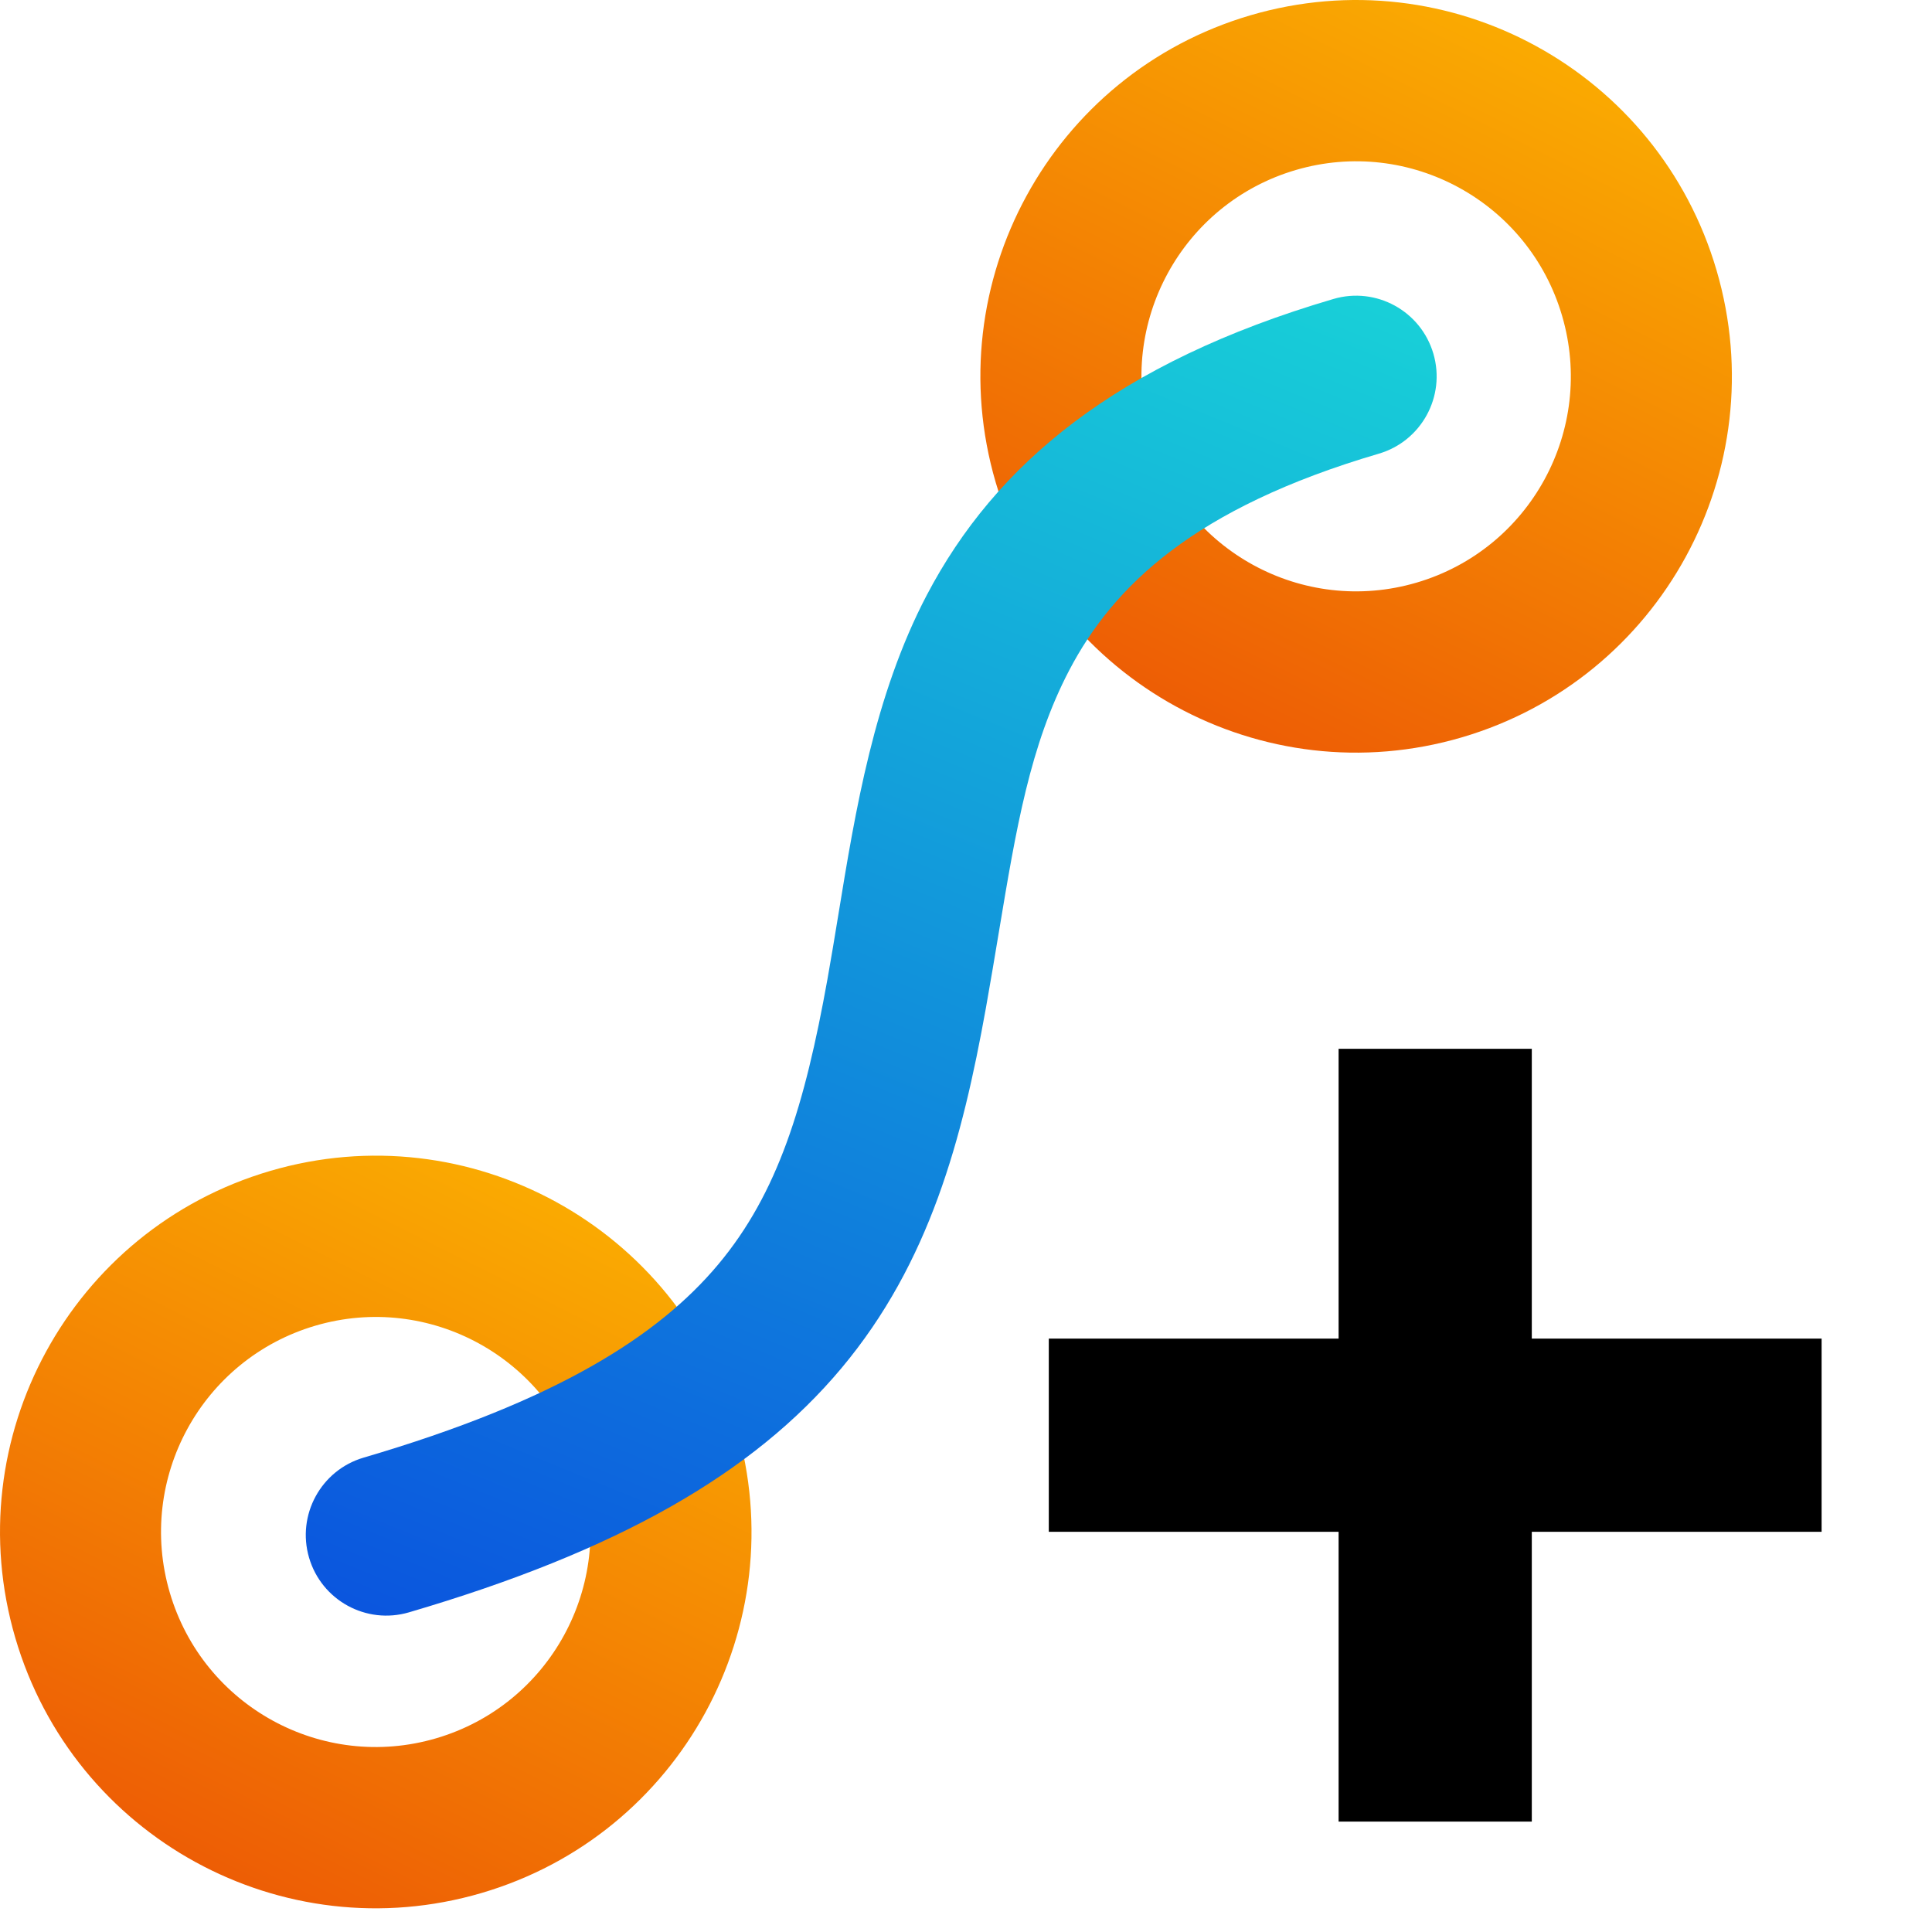 <svg width="35" height="35" viewBox="0 0 35 35" fill="none" xmlns="http://www.w3.org/2000/svg">
<path fill-rule="evenodd" clip-rule="evenodd" d="M20.836 7.913C21.44 9.977 23.601 11.16 25.662 10.555C27.723 9.95 28.904 7.786 28.299 5.722C27.695 3.658 25.535 2.475 23.474 3.08C21.413 3.685 20.232 5.849 20.836 7.913ZM26.482 13.358C22.875 14.417 19.094 12.347 18.037 8.735C16.98 5.123 19.046 1.336 22.653 0.277C26.26 -0.782 30.041 1.288 31.098 4.9C32.156 8.513 30.089 12.299 26.482 13.358Z" fill="url(#paint0_linear_930_2298)"/>
<path fill-rule="evenodd" clip-rule="evenodd" d="M3.075 28.849C3.68 30.914 5.84 32.096 7.901 31.491C9.962 30.886 11.143 28.722 10.539 26.658C9.935 24.594 7.774 23.411 5.713 24.016C3.652 24.622 2.471 26.785 3.075 28.849ZM8.722 34.294C5.115 35.353 1.334 33.283 0.277 29.671C-0.781 26.059 1.286 22.272 4.893 21.213C8.5 20.154 12.281 22.224 13.338 25.837C14.395 29.449 12.329 33.236 8.722 34.294Z" fill="url(#paint1_linear_930_2298)"/>
<path fill-rule="evenodd" clip-rule="evenodd" d="M25.967 6.407C26.194 7.181 25.751 7.992 24.978 8.219C21.631 9.202 20.172 10.615 19.373 12.137C18.66 13.498 18.408 15.011 18.098 16.87C18.024 17.314 17.947 17.777 17.86 18.264C17.433 20.634 16.844 22.873 15.245 24.784C13.643 26.698 11.185 28.101 7.409 29.209C6.636 29.436 5.826 28.993 5.599 28.219C5.372 27.445 5.815 26.633 6.588 26.406C10.091 25.378 11.928 24.2 13.01 22.908C14.095 21.612 14.58 20.018 14.989 17.745C15.057 17.367 15.121 16.975 15.187 16.574C15.496 14.687 15.837 12.597 16.791 10.778C18.034 8.411 20.225 6.571 24.157 5.416C24.93 5.189 25.74 5.633 25.967 6.407Z" fill="url(#paint2_linear_930_2298)"/>
<path d="M27.75 24.25V19H24.25V24.25H19V27.75H24.25V33H27.75V27.75H33V24.25H27.75Z" fill="black"/>
<defs>
<linearGradient id="paint0_linear_930_2298" x1="28.944" y1="-4.383" x2="13.834" y2="25.791" gradientUnits="userSpaceOnUse">
<stop stop-color="#FFC700"/>
<stop offset="1" stop-color="#DF0909"/>
</linearGradient>
<linearGradient id="paint1_linear_930_2298" x1="11.184" y1="16.554" x2="-3.926" y2="46.727" gradientUnits="userSpaceOnUse">
<stop stop-color="#FFC700"/>
<stop offset="1" stop-color="#DF0909"/>
</linearGradient>
<linearGradient id="paint2_linear_930_2298" x1="21.543" y1="-0.974" x2="7.323" y2="33.781" gradientUnits="userSpaceOnUse">
<stop stop-color="#1AE3D7"/>
<stop offset="1" stop-color="#0945DF"/>
</linearGradient>
</defs>
</svg>
